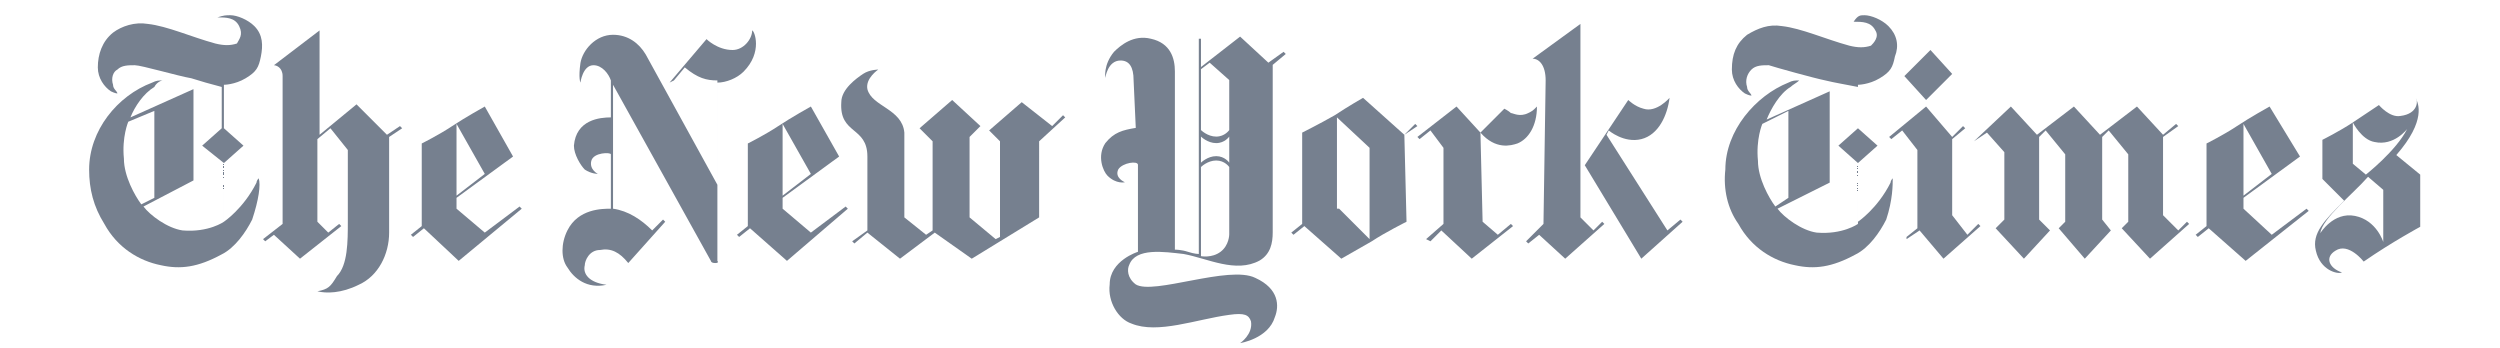 <?xml version="1.0" encoding="utf-8"?>
<!-- Generator: Adobe Illustrator 25.3.0, SVG Export Plug-In . SVG Version: 6.00 Build 0)  -->
<svg version="1.1" id="Layer_1" xmlns="http://www.w3.org/2000/svg" xmlns:xlink="http://www.w3.org/1999/xlink" x="0px" y="0px"
	 viewBox="0 0 115 16" style="enable-background:new 0 0 115 16;" xml:space="preserve">
<style type="text/css">
	.st0{fill-rule:evenodd;clip-rule:evenodd;fill:#76808F;}
</style>
<g id="Page-1">
	<g id="NY-Times">
		<g>
			<g id="Group-3">
				<g id="Clip-2">
				</g>
				<path id="Fill-1" class="st0" d="M10.6,0.7c0.3,0,0.8,0.2,1.1,0.5c0.4,0.4,0.4,0.9,0.3,1.4c-0.1,0.5-0.2,0.7-0.7,1
					c-0.5,0.3-1,0.3-1,0.3v2l0.9,0.8l-0.9,0.8v2.7c0,0,0.9-0.6,1.5-1.8c0,0,0-0.1,0.1-0.2c0.1,0.3,0,1-0.3,1.9
					c-0.3,0.6-0.8,1.3-1.4,1.6c-1.1,0.6-1.9,0.7-2.8,0.5c-1-0.2-2-0.8-2.6-1.9C4.3,9.5,4.1,8.7,4.1,7.8c0-1.8,1.3-3.4,2.9-4
					c0.2-0.1,0.3-0.1,0.5-0.1C7.4,3.7,7.2,3.8,7.1,4C6.6,4.3,6.2,4.9,6,5.4l2.9-1.3v4.2L6.6,9.5c0.3,0.4,1.1,1,1.8,1.1
					c1.2,0.1,1.9-0.4,1.9-0.4V7.5L9.3,6.7l0.9-0.8V4C9.8,3.9,9.1,3.7,8.8,3.6C8.2,3.5,6.5,3,6.2,3c-0.3,0-0.6,0-0.8,0.2
					C5.2,3.3,5.1,3.6,5.2,3.9c0,0.2,0.2,0.3,0.2,0.4c0,0-0.1,0-0.3-0.1C4.8,4,4.5,3.6,4.5,3.1c0-0.6,0.2-1.2,0.7-1.6
					c0.4-0.3,1-0.5,1.6-0.4c0.9,0.1,2,0.6,3.1,0.9c0.4,0.1,0.7,0.1,1,0C11,1.8,11.2,1.6,11,1.2c-0.2-0.4-0.6-0.4-1-0.4
					C10.3,0.7,10.4,0.7,10.6,0.7 M7.1,9.1V5.1L5.9,5.6c0,0-0.3,0.7-0.2,1.7c0,0.8,0.5,1.7,0.8,2.1L7.1,9.1"/>
			</g>
			<path id="Fill-4" class="st0" d="M22.3,4.9c0,0-0.9,0.5-1.5,0.9s-1.4,0.8-1.4,0.8v3.8l-0.5,0.4l0.1,0.1l0.5-0.4l1.6,1.5L24,9.6
				l-0.1-0.1l-1.6,1.2L21,9.6V9.1l2.6-1.9L22.3,4.9z M22.3,8L21,9V5.7L22.3,8L22.3,8z"/>
			<path id="Fill-6" class="st0" d="M14.6,13.4c0.4,0.1,1.1,0.1,1.9-0.3c0.9-0.4,1.4-1.4,1.4-2.4l0-1.4v-3l0.6-0.4l-0.1-0.1
				l-0.6,0.4l-1.4-1.4l-1.7,1.4V1.4L12.6,3C12.7,3,13,3.1,13,3.5v6.8L12.1,11l0.1,0.1l0.4-0.3l1.2,1.1l1.9-1.5l-0.1-0.1l-0.5,0.4
				l-0.5-0.5V6.4l0.6-0.5l0.8,1c0,0,0,2.5,0,3.3c0,0.9,0,2-0.5,2.5C15.2,13.2,15.1,13.3,14.6,13.4"/>
			<path id="Fill-8" class="st0" d="M27.9,13.1c-0.8-0.1-1.1-0.5-1-0.9c0-0.2,0.2-0.7,0.7-0.7c0.5-0.1,0.9,0.1,1.3,0.6l1.7-1.9
				l-0.1-0.1l-0.5,0.5c-0.5-0.5-1.1-0.9-1.8-1V3.9l4.5,8.1c0,0,0,0.1,0.2,0.1c0.2,0,0.1-0.1,0.1-0.1V3.8c0.4,0,0.9-0.2,1.2-0.5
				c0.9-0.9,0.5-1.9,0.4-1.9c0,0.4-0.4,0.9-0.9,0.9c-0.7,0-1.2-0.5-1.2-0.5l-1.7,2L31,3.7l0.5-0.6c0.6,0.5,1,0.6,1.5,0.6v4.8l-3.3-6
				c-0.3-0.5-0.8-0.9-1.5-0.9c-0.8,0-1.4,0.7-1.5,1.3c-0.1,0.7,0,0.9,0,0.9s0.1-0.8,0.6-0.8c0.4,0,0.7,0.4,0.8,0.7v1.7
				c-0.5,0-1.6,0.1-1.7,1.3c0,0.4,0.3,0.9,0.5,1.1c0.3,0.2,0.6,0.2,0.6,0.2s-0.4-0.2-0.3-0.6c0.1-0.4,0.9-0.4,0.9-0.3v2.5
				c-0.4,0-1.5,0-2,1c-0.3,0.6-0.3,1.3,0,1.7C26.4,12.8,27,13.3,27.9,13.1"/>
			<path id="Fill-10" class="st0" d="M37.3,4.9c0,0-0.9,0.5-1.5,0.9s-1.4,0.8-1.4,0.8v3.8l-0.5,0.4l0.1,0.1l0.5-0.4l1.7,1.5L39,9.6
				l-0.1-0.1l-1.6,1.2L36,9.6V9.1l2.6-1.9L37.3,4.9z M37.3,8L36,9V5.7L37.3,8L37.3,8z"/>
			<path id="Fill-12" class="st0" d="M41.4,11.9l-1.5-1.2l-0.6,0.5l-0.1-0.1l0.7-0.5V7.2c0-1.4-1.3-1-1.2-2.5c0-0.6,0.7-1.1,1-1.3
				c0.3-0.2,0.7-0.2,0.7-0.2s-0.6,0.4-0.5,0.9c0.2,0.8,1.6,0.9,1.7,2V10l1,0.8l0.3-0.2V6.5l-0.6-0.6l1.5-1.3l1.3,1.2l-0.5,0.5V10
				l1.2,1l0.2-0.1V6.5L45.5,6l1.5-1.3l1.4,1.1l0.5-0.5l0.1,0.1l-1.2,1.1V10l-3.1,1.9L43,10.7L41.4,11.9"/>
			<path id="Fill-14" class="st0" d="M104.4,4.9c0,0-0.9,0.5-1.5,0.9s-1.4,0.8-1.4,0.8v3.8l-0.5,0.4l0.1,0.1l0.5-0.4l1.7,1.5
				l2.9-2.3l-0.1-0.1l-1.6,1.2l-1.3-1.2V9.1l2.6-1.9L104.4,4.9z M104.5,8l-1.3,1V5.7L104.5,8L104.5,8z"/>
			<polygon id="Fill-16" class="st0" points="90.8,6.5 90.8,6.5 91.4,6.1 92.2,7 92.2,10.1 91.8,10.5 93.1,11.9 94.3,10.6 
				93.8,10.1 93.8,6.3 94.1,6 95,7.1 95,10.2 94.7,10.5 95.9,11.9 97.1,10.6 96.7,10.1 96.7,6.3 97,6 97.9,7.1 97.9,10.2 97.6,10.5 
				98.9,11.9 100.7,10.3 100.6,10.2 100.2,10.6 99.5,9.9 99.5,6.3 100.2,5.8 100.1,5.7 99.5,6.2 98.3,4.9 96.6,6.2 95.4,4.9 
				93.7,6.2 92.5,4.9 			"/>
			<polygon id="Fill-18" class="st0" points="86.9,6.3 87,6.4 87.5,6 88.2,6.9 88.2,10.5 87.7,10.9 87.7,11 88.3,10.6 89.4,11.9 
				91.1,10.4 91,10.3 90.5,10.8 89.8,9.9 89.8,6.4 90.4,5.9 90.3,5.8 89.8,6.3 88.6,4.9 			"/>
			<polygon id="Fill-20" class="st0" points="87.6,3.5 88.8,2.3 89.8,3.4 88.6,4.6 			"/>
			<g id="Group-24" transform="translate(500.866, 0)">
				<g id="Clip-23">
				</g>
				<path id="Fill-22" class="st0" d="M-415.1,0.7c0.3,0,0.8,0.2,1.1,0.5c0.4,0.4,0.5,0.9,0.3,1.4c-0.1,0.5-0.2,0.7-0.7,1
					c-0.5,0.3-1,0.3-1,0.3v2l0.9,0.8l-0.9,0.8v2.7c0,0,0.9-0.6,1.5-1.8c0,0,0-0.1,0.1-0.2c0,0.3,0,1-0.3,1.9
					c-0.3,0.6-0.8,1.3-1.4,1.6c-1.1,0.6-1.9,0.7-2.8,0.5c-1-0.2-2-0.8-2.6-1.9c-0.5-0.7-0.7-1.6-0.6-2.5c0-1.8,1.4-3.4,2.9-4
					c0.2-0.1,0.3-0.1,0.5-0.1c-0.1,0.1-0.3,0.2-0.4,0.3c-0.5,0.3-0.9,1-1.1,1.5l2.9-1.3v4.2l-2.4,1.2c0.3,0.4,1.1,1,1.8,1.1
					c1.2,0.1,1.9-0.4,1.9-0.4V7.5l-0.9-0.8l0.9-0.8V4c-0.5-0.1-1.1-0.2-1.5-0.3c-0.5-0.1-2.3-0.6-2.6-0.7c-0.3,0-0.6,0-0.8,0.2
					c-0.2,0.2-0.3,0.5-0.2,0.8c0,0.2,0.2,0.3,0.2,0.4c0,0-0.1,0-0.3-0.1c-0.3-0.2-0.6-0.6-0.6-1.1c0-0.7,0.2-1.2,0.7-1.6
					c0.5-0.3,1-0.5,1.6-0.4c0.9,0.1,2,0.6,3.1,0.9c0.4,0.1,0.7,0.1,1,0c0.1-0.1,0.4-0.4,0.2-0.7c-0.2-0.4-0.6-0.4-1-0.4
					C-415.4,0.7-415.3,0.7-415.1,0.7 M-418.6,9.1V5.1l-1.2,0.6c0,0-0.3,0.7-0.2,1.7c0,0.8,0.5,1.7,0.8,2.1L-418.6,9.1"/>
			</g>
			<g id="Group-27" transform="translate(682.03, 25.532)">
				<g id="Clip-26">
				</g>
				<path id="Fill-25" class="st0" d="M-574.3-13c-0.2,0.1-1-0.1-1.2-1c-0.2-0.8,0.4-1.4,1.3-2.3l-1-1v-1.8c0,0,0.8-0.4,1.4-0.8
					c0.6-0.4,1.2-0.8,1.2-0.8s0.5,0.6,1,0.5c0.8-0.1,0.8-0.7,0.7-0.8c0.1,0.2,0.5,1-0.9,2.6l1.1,0.9v2.4c0,0-1.3,0.7-2.6,1.6
					c0,0-0.7-0.9-1.3-0.5C-575.1-13.7-574.9-13.2-574.3-13 M-575.3-14.8c0,0,0.6-1,1.6-0.8c1,0.2,1.3,1.2,1.3,1.2v-2.4l-0.7-0.6
					C-573.8-16.6-575.2-15.5-575.3-14.8 M-573.8-19.9v1.9l0.6,0.5c0,0,1.4-1.1,1.9-2.1c0,0-0.6,0.8-1.5,0.6
					C-573.4-19.1-573.8-19.9-573.8-19.9"/>
			</g>
			<path id="Fill-28" class="st0" d="M64.6,6.2l0.5-0.5l0.1,0.1L64.6,6.2l0.1,4c0,0-1,0.5-1.6,0.9c-0.7,0.4-1.4,0.8-1.4,0.8L60,10.4
				l-0.5,0.4l-0.1-0.1l0.5-0.4V6.1h0c0,0,0.8-0.4,1.5-0.8c0.6-0.4,1.3-0.8,1.3-0.8L64.6,6.2z M61.6,9.6L63,11V6.8l-1.5-1.4V9.6
				L61.6,9.6z"/>
			<path id="Fill-30" class="st0" d="M68.1,6.1l1.1-1.1c0,0,0.2,0.1,0.3,0.2c0.1,0,0.4,0.2,0.8,0c0.2-0.1,0.2-0.1,0.4-0.3
				c0,0.9-0.4,1.5-0.9,1.7C69.5,6.7,68.8,6.9,68.1,6.1l0.1,4.1l0.7,0.6l0.6-0.5l0.1,0.1l-1.9,1.5l-1.4-1.3l-0.5,0.5L65.6,11l0.8-0.7
				l0-3.5l-0.6-0.8l-0.5,0.4l-0.1-0.1L67,4.9L68.1,6.1"/>
			<path id="Fill-32" class="st0" d="M72.9,7.6l2-3c0,0,0.3,0.3,0.7,0.4c0.6,0.2,1.2-0.5,1.2-0.5c-0.1,0.8-0.5,1.7-1.3,1.9
				C74.7,6.6,74,6,74,6l-0.1,0.2l2.8,4.4l0.6-0.5l0.1,0.1l-1.9,1.7L72.9,7.6"/>
			<path id="Fill-34" class="st0" d="M71.1,3.7c0-0.7-0.3-1-0.6-1l2.2-1.6V10l0,0l0.6,0.6l0.4-0.4l0.1,0.1l-1.8,1.6l-1.2-1.1
				l-0.5,0.4l-0.1-0.1l0.8-0.8L71.1,3.7"/>
			<g id="Group-38" transform="translate(309.045, 6.383)">
				<g id="Clip-37">
				</g>
				<path id="Fill-36" class="st0" d="M-256.9-2.7c0-0.6-0.2-0.9-0.6-0.9c-0.6,0-0.7,0.8-0.7,0.8s-0.1-0.6,0.4-1.2
					c0.3-0.3,0.9-0.8,1.7-0.6c0.9,0.2,1.1,0.9,1.1,1.5v8.2c0,0,0.3,0,0.6,0.1c0.3,0.1,0.5,0.1,0.5,0.1v-9.9h0.1v1.3l1.8-1.4l1.3,1.2
					L-250-4l0.1,0.1l-0.6,0.5v7.7c0,0.5-0.1,1-0.6,1.3c-1.1,0.6-2.4-0.1-3.5-0.3c-0.9-0.1-2.2-0.3-2.5,0.5c-0.1,0.2-0.1,0.6,0.3,0.9
					c0.8,0.5,4.3-0.9,5.5-0.3c1.1,0.5,1.1,1.3,0.9,1.8c-0.3,1-1.6,1.2-1.6,1.2s0.6-0.4,0.5-1c-0.1-0.3-0.3-0.4-1-0.3
					c-1.5,0.2-3.3,0.9-4.5,0.4c-0.6-0.2-1.1-1-1-1.8c0-1.1,1.3-1.5,1.3-1.5v-4c0-0.2-0.7-0.1-0.9,0.2c-0.2,0.4,0.3,0.6,0.3,0.6
					s-0.4,0.1-0.8-0.3c-0.2-0.2-0.5-0.9-0.1-1.5c0.4-0.5,0.8-0.6,1.4-0.7L-256.9-2.7L-256.9-2.7z M-253.8,5.4c0,0,0.5,0.1,0.9-0.2
					c0.4-0.3,0.4-0.8,0.4-0.8V1.3c0,0-0.2-0.3-0.6-0.3s-0.7,0.3-0.7,0.3V5.4z M-252.5-2.7l-0.9-0.8l-0.4,0.3v2.8
					c0,0,0.3,0.3,0.7,0.3c0.4,0,0.6-0.3,0.6-0.3V-2.7z M-252.5-0.1c0,0-0.2,0.3-0.6,0.3s-0.7-0.3-0.7-0.3v1.2c0,0,0.3-0.3,0.7-0.3
					s0.6,0.3,0.6,0.3V-0.1L-252.5-0.1z"/>
			</g>
		</g>
	</g>
</g>
</svg>
